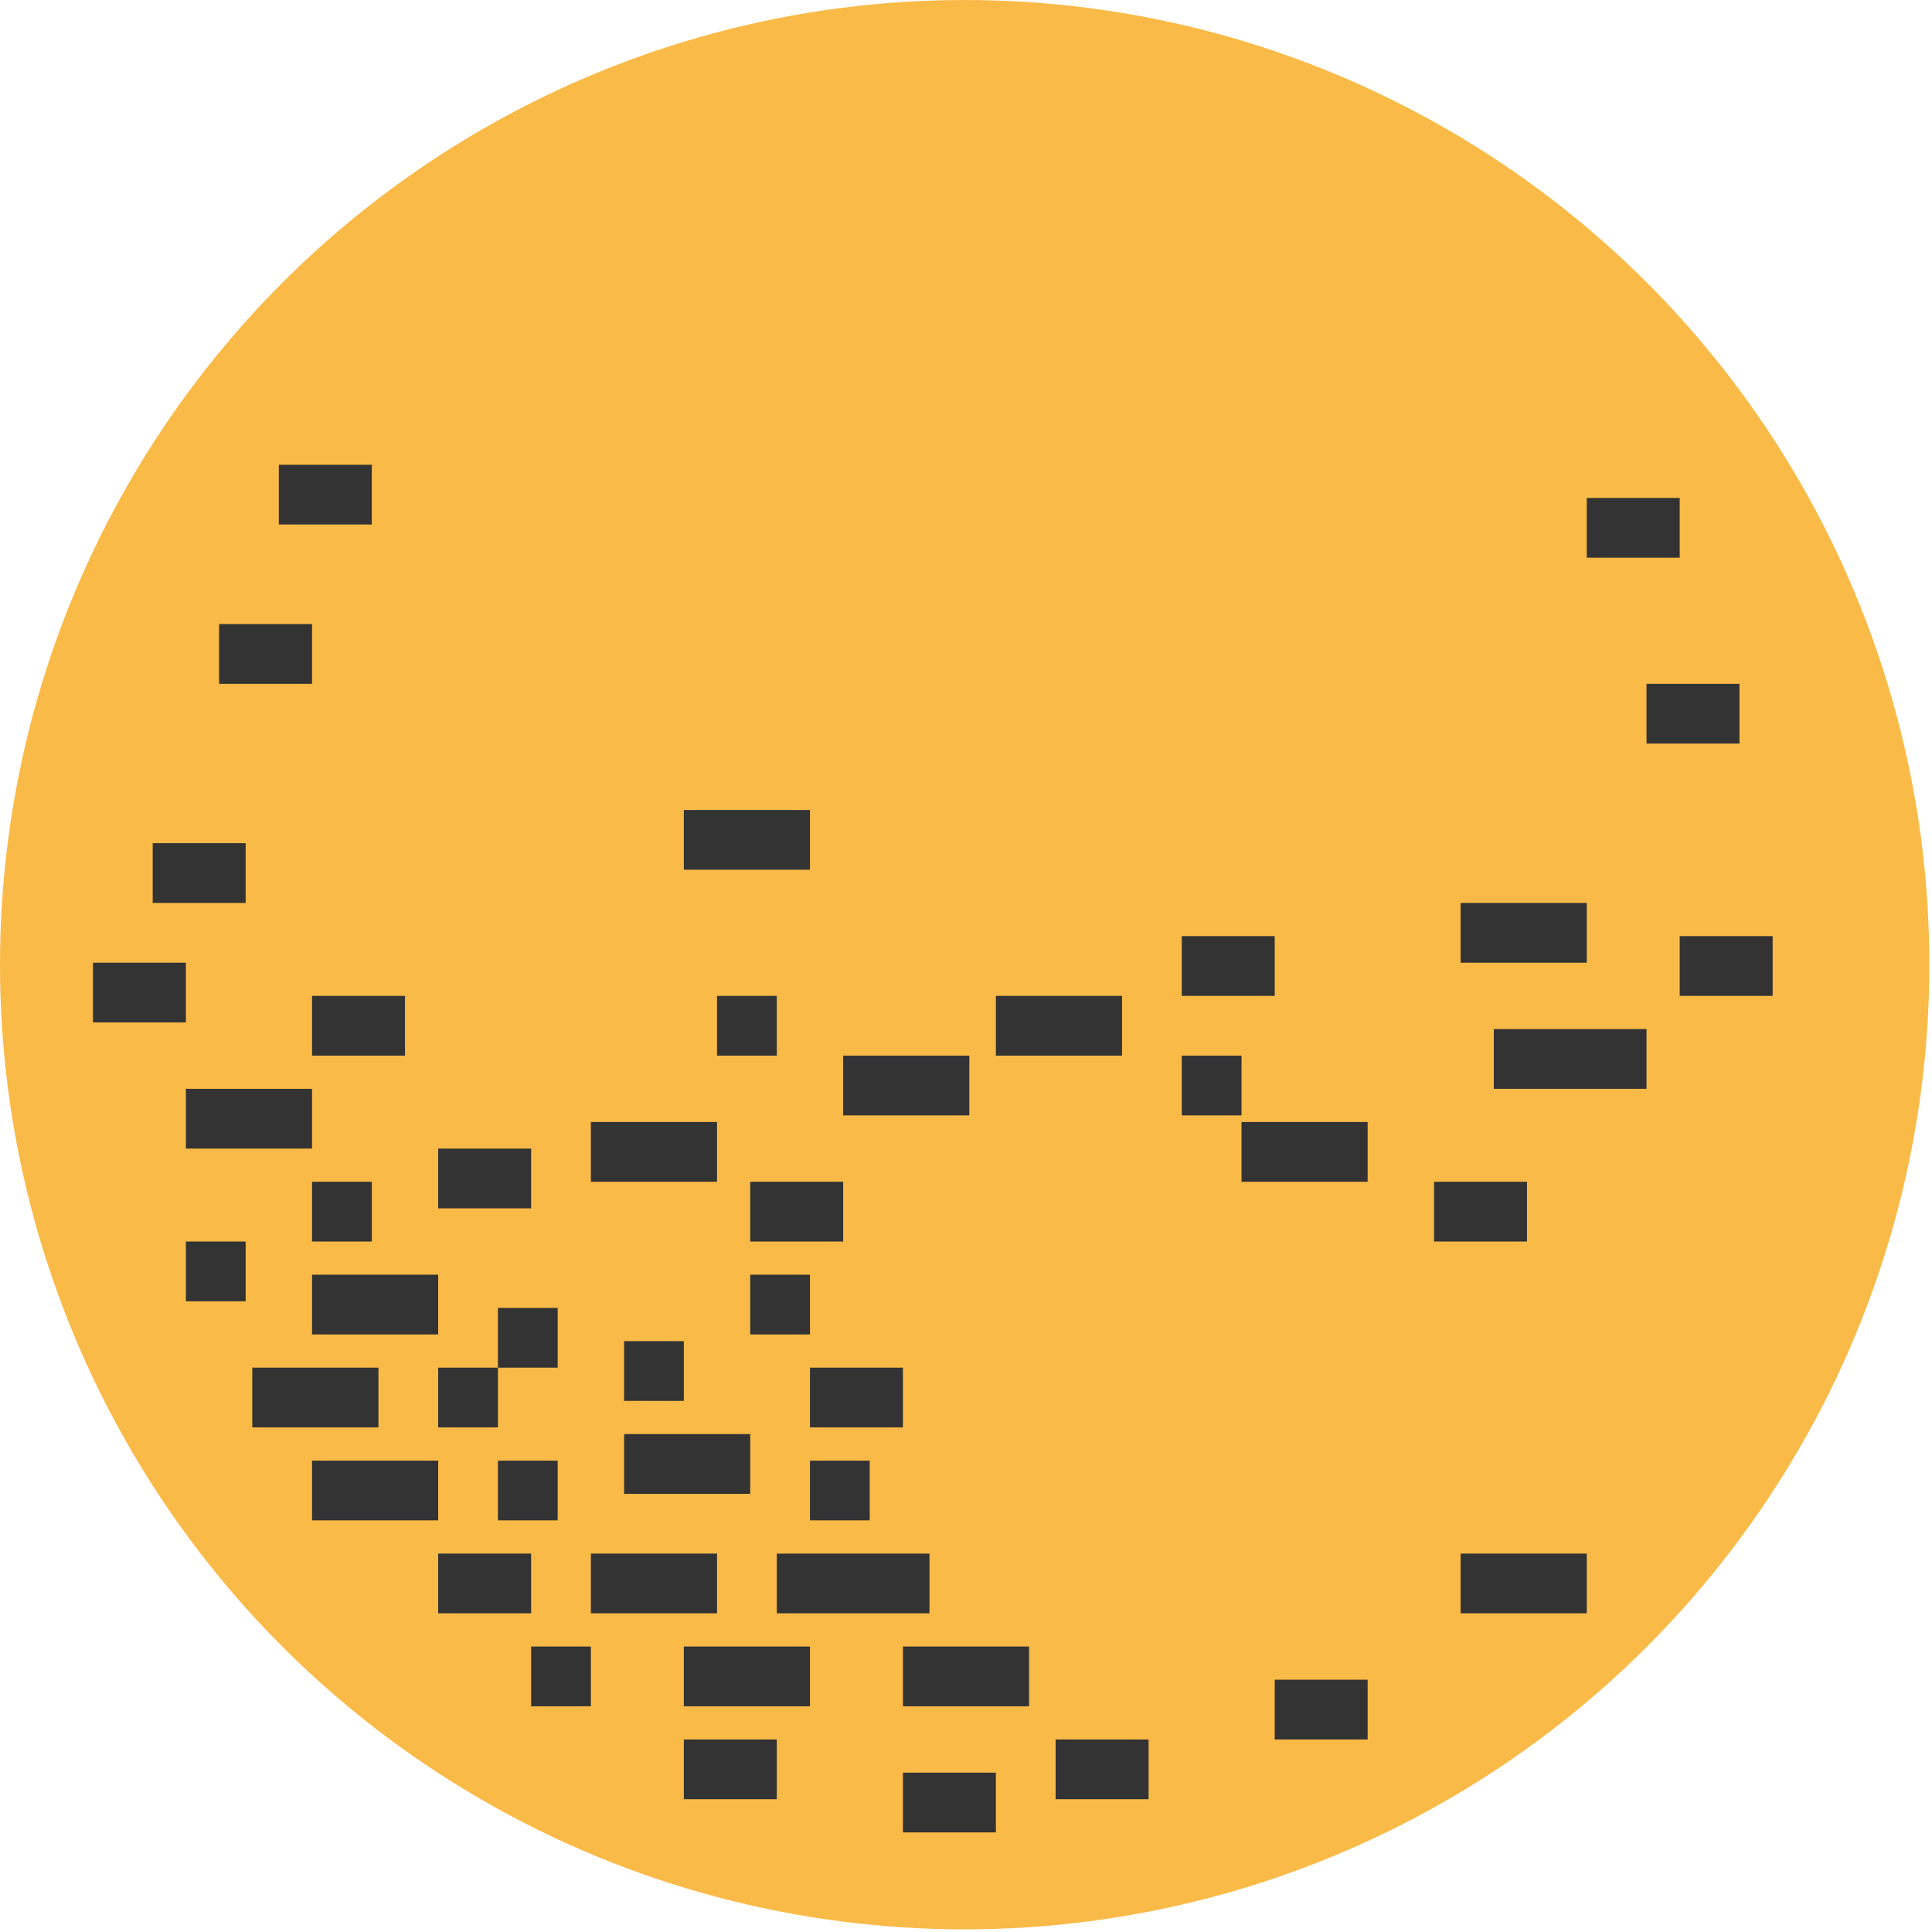 <svg xmlns="http://www.w3.org/2000/svg" viewBox="0 0 291 291"><circle cx="145.3" cy="145.3" r="145.3" fill="#f9ba48"/><path fill="#333" d="M117 234h23v9h-23zM103 248h19v9h-19zM75 220h9v9h-9zM159 262h14v9h-14zM220 234h19v9h-19zM122 206h14v9h-14zM113 178h14v9h-14zM150 150h19v9h-19zM187 169h19v9h-19zM216 178h14v9h-14zM225 155h23v9h-23zM253 141h14v9h-14zM127 159h19v9h-19zM94 216h19v9H94zM136 248h19v9h-19zM47 192h19v9H47zM28 164h19v9H28zM23 127h14v9H23zM75 197h9v9h-9zM89 234h19v9H89zM113 192h9v9h-9zM192 253h14v9h-14zM136 267h14v9h-14zM89 169h19v9H89zM220 136h19v9h-19zM248 103h14v9h-14zM33 94h14v9H33zM47 150h14v9H47zM122 220h9v9h-9zM103 262h14v9h-14zM108 150h9v9h-9zM178 141h14v9h-14zM178 159h9v9h-9zM66 234h14v9H66zM47 220h19v9H47zM94 202h9v9h-9zM80 248h9v9h-9zM38 206h19v9H38zM66 206h9v9h-9zM47 178h9v9h-9zM103 122h19v9h-19zM14 145h14v9H14zM42 70h14v9H42zM239 75h14v9h-14zM66 173h14v9H66zM28 187h9v9h-9z"/></svg>